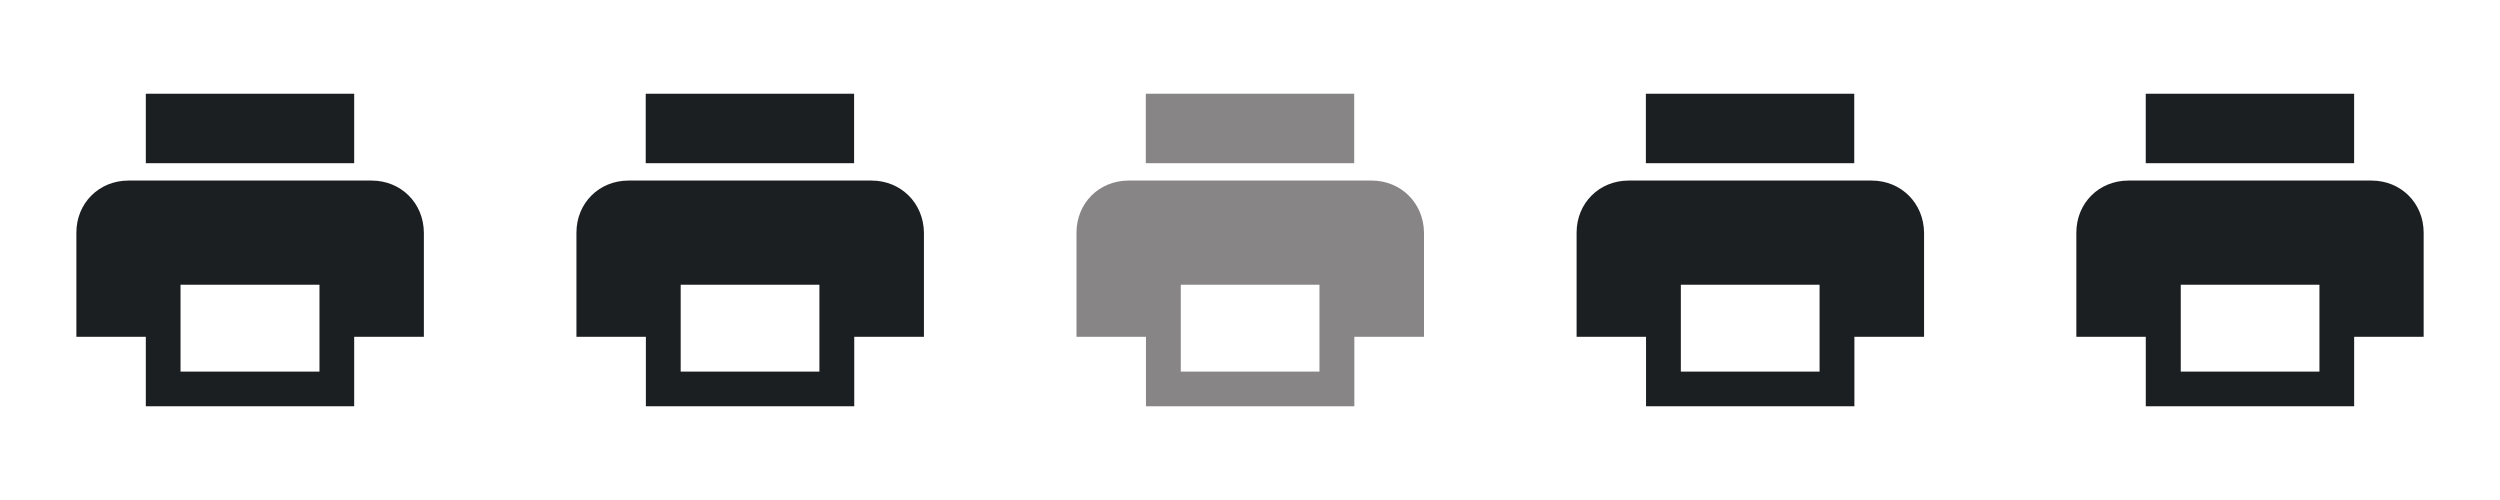 <svg width="80" height="16" viewBox="0 0 80 16" fill="none" xmlns="http://www.w3.org/2000/svg">
<g clip-path="url(#clip0_19_281)">
<path d="M43.89 5.778H36.115C35.171 5.778 34.448 6.501 34.448 7.445V10.778H36.671V13H43.339V10.777H45.568V7.445C45.557 6.5 44.834 5.778 43.89 5.778ZM42.223 11.891H37.785V9.111H42.223V11.891ZM43.334 3H36.666V5.223H43.334V3Z" fill="#878586"/>
<path d="M27.887 5.778H20.113C19.169 5.778 18.446 6.501 18.446 7.445V10.778H20.668V13H27.336V10.777H29.566V7.445C29.555 6.5 28.831 5.778 27.887 5.778ZM26.221 11.891H21.782V9.111H26.221V11.891ZM27.331 3H20.663V5.223H27.331V3Z" fill="#1B1F22"/>
<path d="M11.889 5.778H4.111C3.167 5.778 2.444 6.501 2.444 7.445V10.778H4.666V13H11.334V10.777H13.564V7.445C13.557 6.5 12.835 5.778 11.889 5.778ZM10.223 11.891H5.777V9.111H10.223V11.891ZM11.334 3H4.666V5.223H11.334V3Z" fill="#1B1F22"/>
<path d="M59.892 5.778H52.118C51.173 5.778 50.451 6.501 50.451 7.445V10.778H52.673V13H59.341V10.777H61.57V7.445C61.559 6.5 60.836 5.778 59.892 5.778ZM58.226 11.891H53.787V9.111H58.226V11.891ZM59.336 3H52.668V5.223H59.336V3Z" fill="#1B1F22"/>
<path d="M75.888 5.778H68.11C67.165 5.778 66.443 6.501 66.443 7.445V10.778H68.665V13H75.333V10.777H77.557V7.445C77.556 6.5 76.832 5.778 75.888 5.778ZM74.222 11.891H69.784V9.111H74.222V11.891ZM75.332 3H68.664V5.223H75.332V3Z" fill="#1B1F22"/>
</g>
<defs>
<clipPath id="clip0_19_281">
<rect width="80" height="16" fill="white"/>
</clipPath>
</defs>
</svg>
